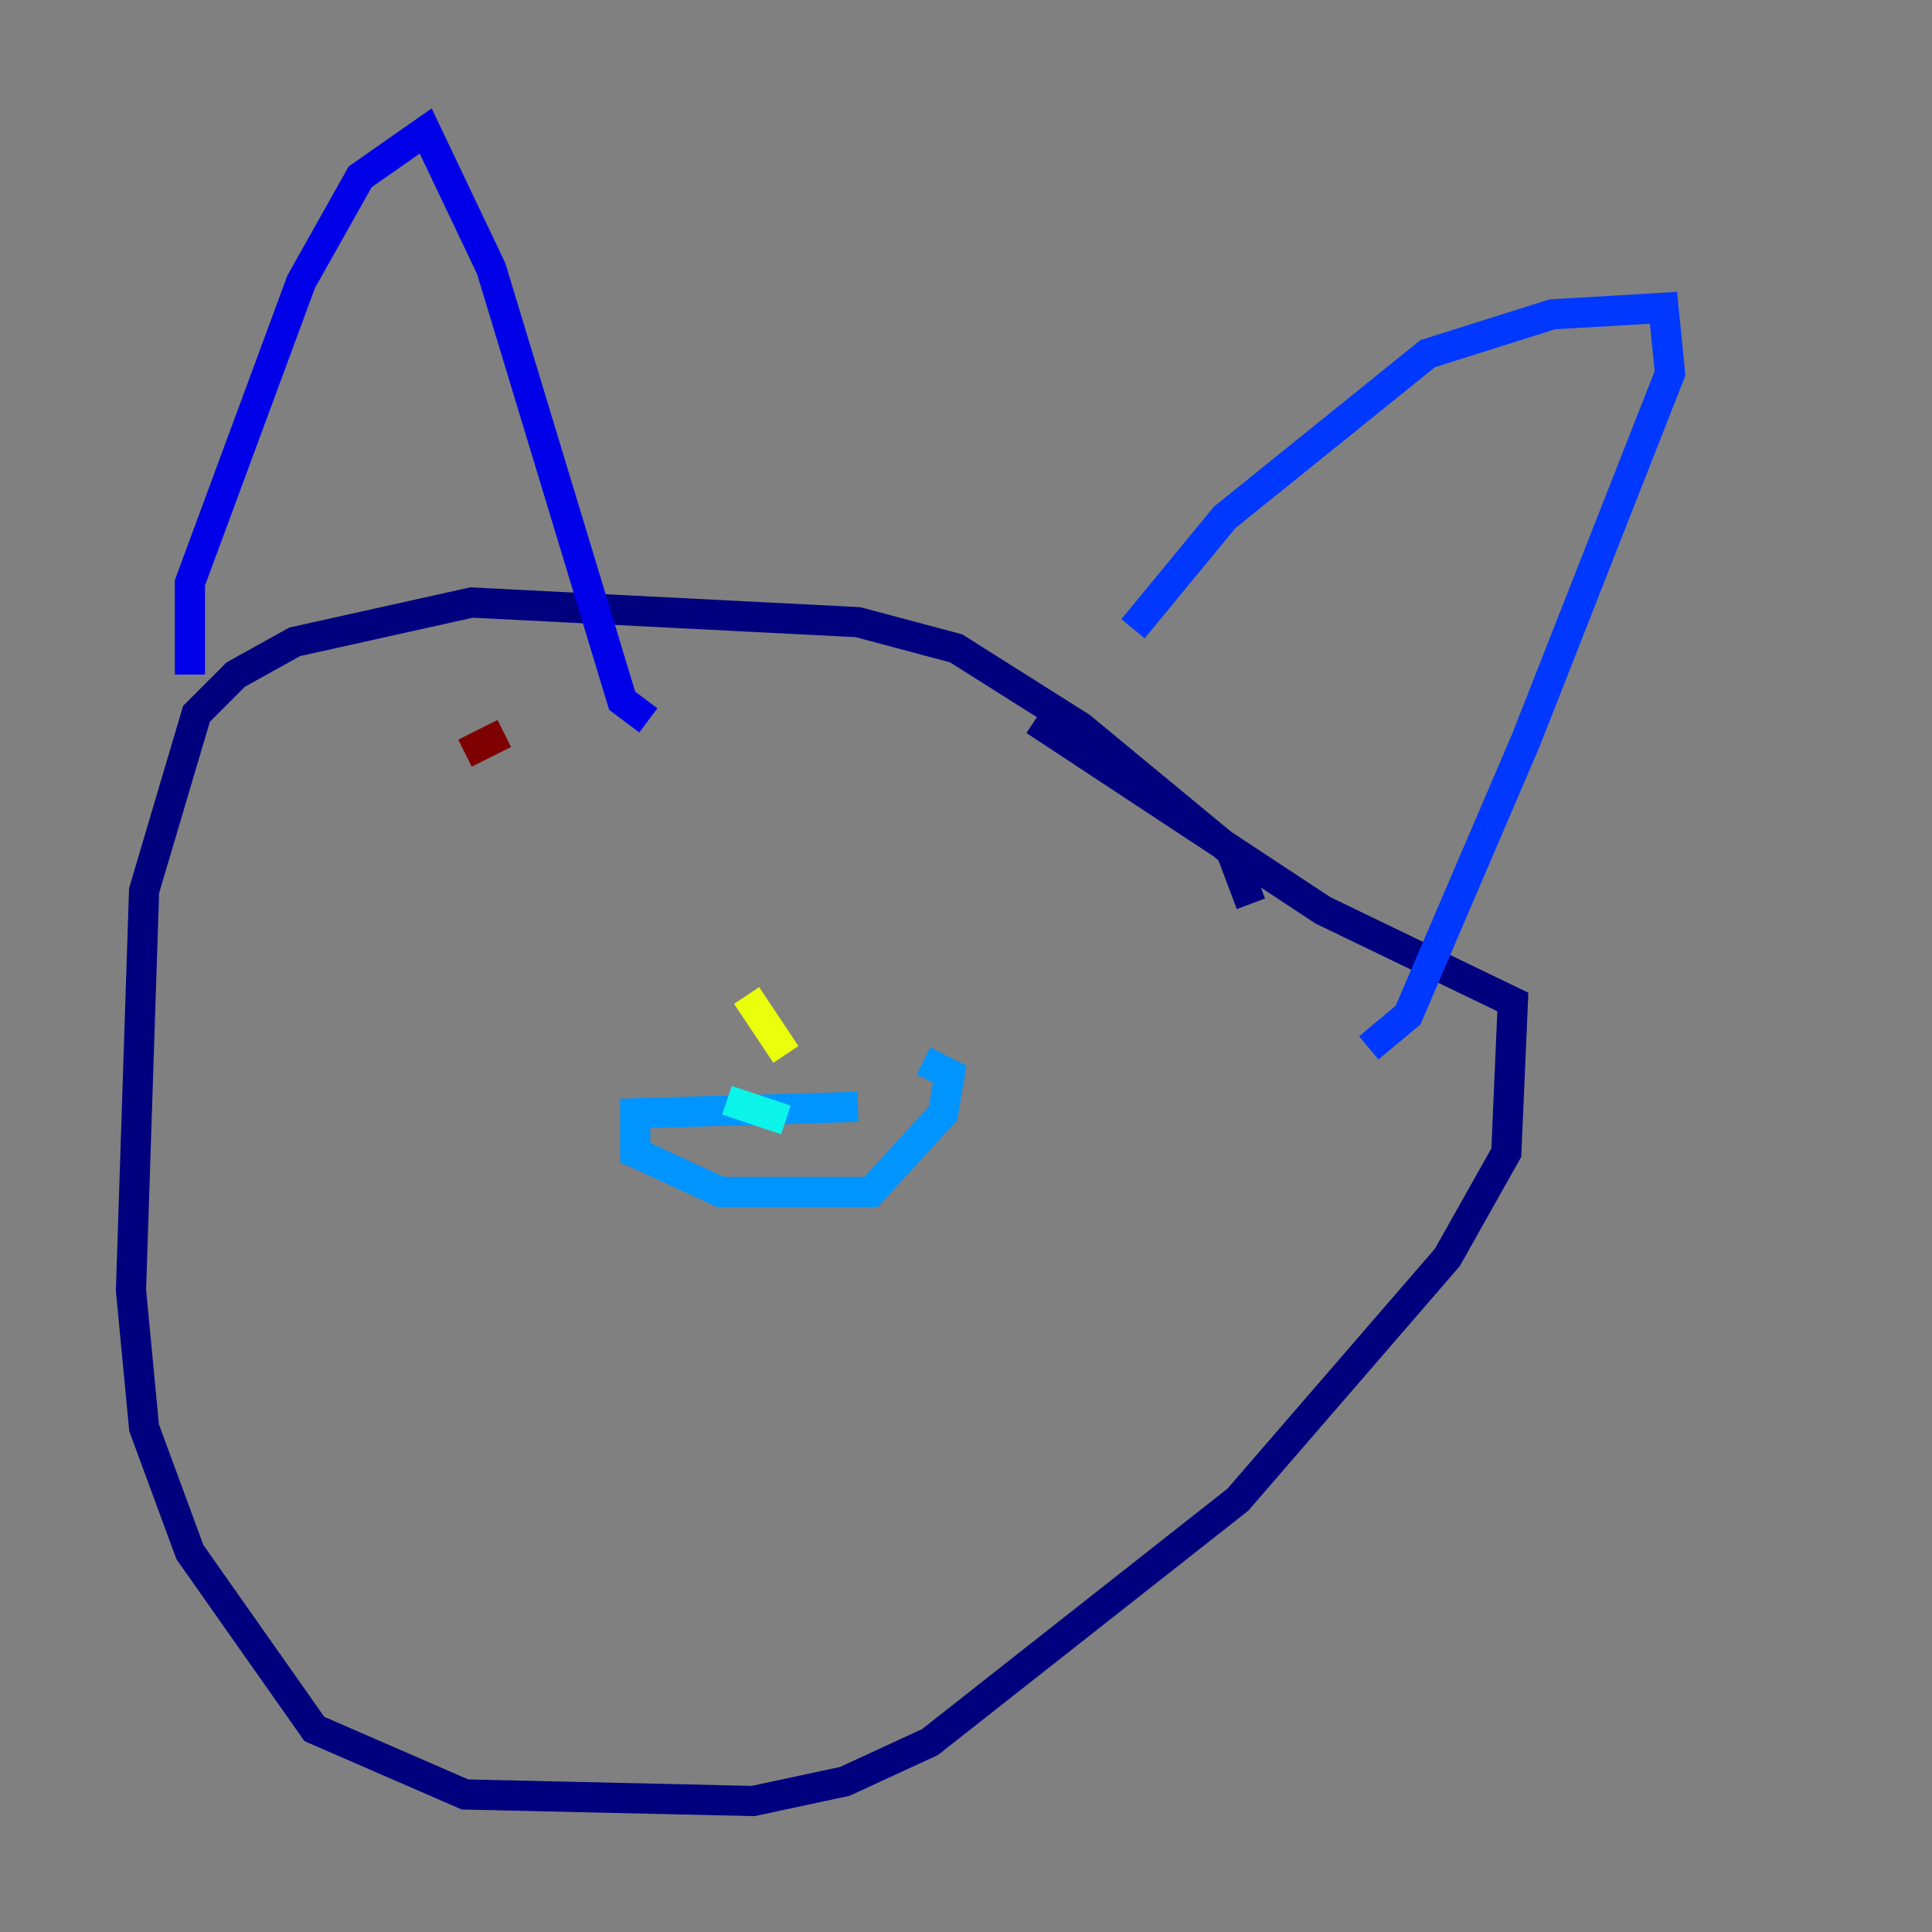 <?xml version="1.0" encoding="utf-8" ?>
<svg baseProfile="tiny" height="128" version="1.2" viewBox="0,0,128,128" width="128" xmlns="http://www.w3.org/2000/svg" xmlns:ev="http://www.w3.org/2001/xml-events" xmlns:xlink="http://www.w3.org/1999/xlink"><rect x="0" y="0" width="128" height="128" fill="#808080" stroke="none"/><defs /><polyline fill="none" points="82.875,59.878 81.573,56.407 71.593,48.163 63.349,42.956 56.841,41.22 31.241,39.919 19.525,42.522 15.62,44.691 13.017,47.295 9.546,59.01 8.678,85.478 9.546,94.59 12.583,102.834 20.827,114.549 30.807,118.888 49.898,119.322 55.973,118.02 61.614,115.417 82.007,99.363 95.891,83.308 99.797,76.366 100.231,66.386 87.647,60.312 68.556,47.729" stroke="#00007f" stroke-width="2" /><polyline fill="none" points="12.583,44.691 12.583,38.617 19.959,18.658 23.864,11.715 28.203,8.678 32.542,17.79 41.22,46.427 42.956,47.729" stroke="#0000e8" stroke-width="2" /><polyline fill="none" points="75.064,41.654 81.139,34.278 94.59,23.43 102.834,20.827 110.21,20.393 110.644,24.732 101.098,49.031 93.288,67.254 90.685,69.424" stroke="#0038ff" stroke-width="2" /><polyline fill="none" points="56.841,73.329 42.088,73.763 42.088,76.366 47.729,78.969 57.709,78.969 62.481,73.763 62.915,71.159 61.18,70.291" stroke="#0094ff" stroke-width="2" /><polyline fill="none" points="48.163,72.895 52.068,74.197" stroke="#0cf4ea" stroke-width="2" /><polyline fill="none" points="59.444,77.234 59.444,77.234" stroke="#56ffa0" stroke-width="2" /><polyline fill="none" points="55.973,67.688 55.973,67.688" stroke="#a0ff56" stroke-width="2" /><polyline fill="none" points="49.464,65.953 52.068,69.858" stroke="#eaff0c" stroke-width="2" /><polyline fill="none" points="48.163,70.725 48.163,70.725" stroke="#ffaa00" stroke-width="2" /><polyline fill="none" points="64.217,70.291 64.217,70.291" stroke="#ff5500" stroke-width="2" /><polyline fill="none" points="33.844,47.729 33.844,47.729" stroke="#e80000" stroke-width="2" /><polyline fill="none" points="33.41,48.597 30.807,49.898" stroke="#7f0000" stroke-width="2" /></svg>